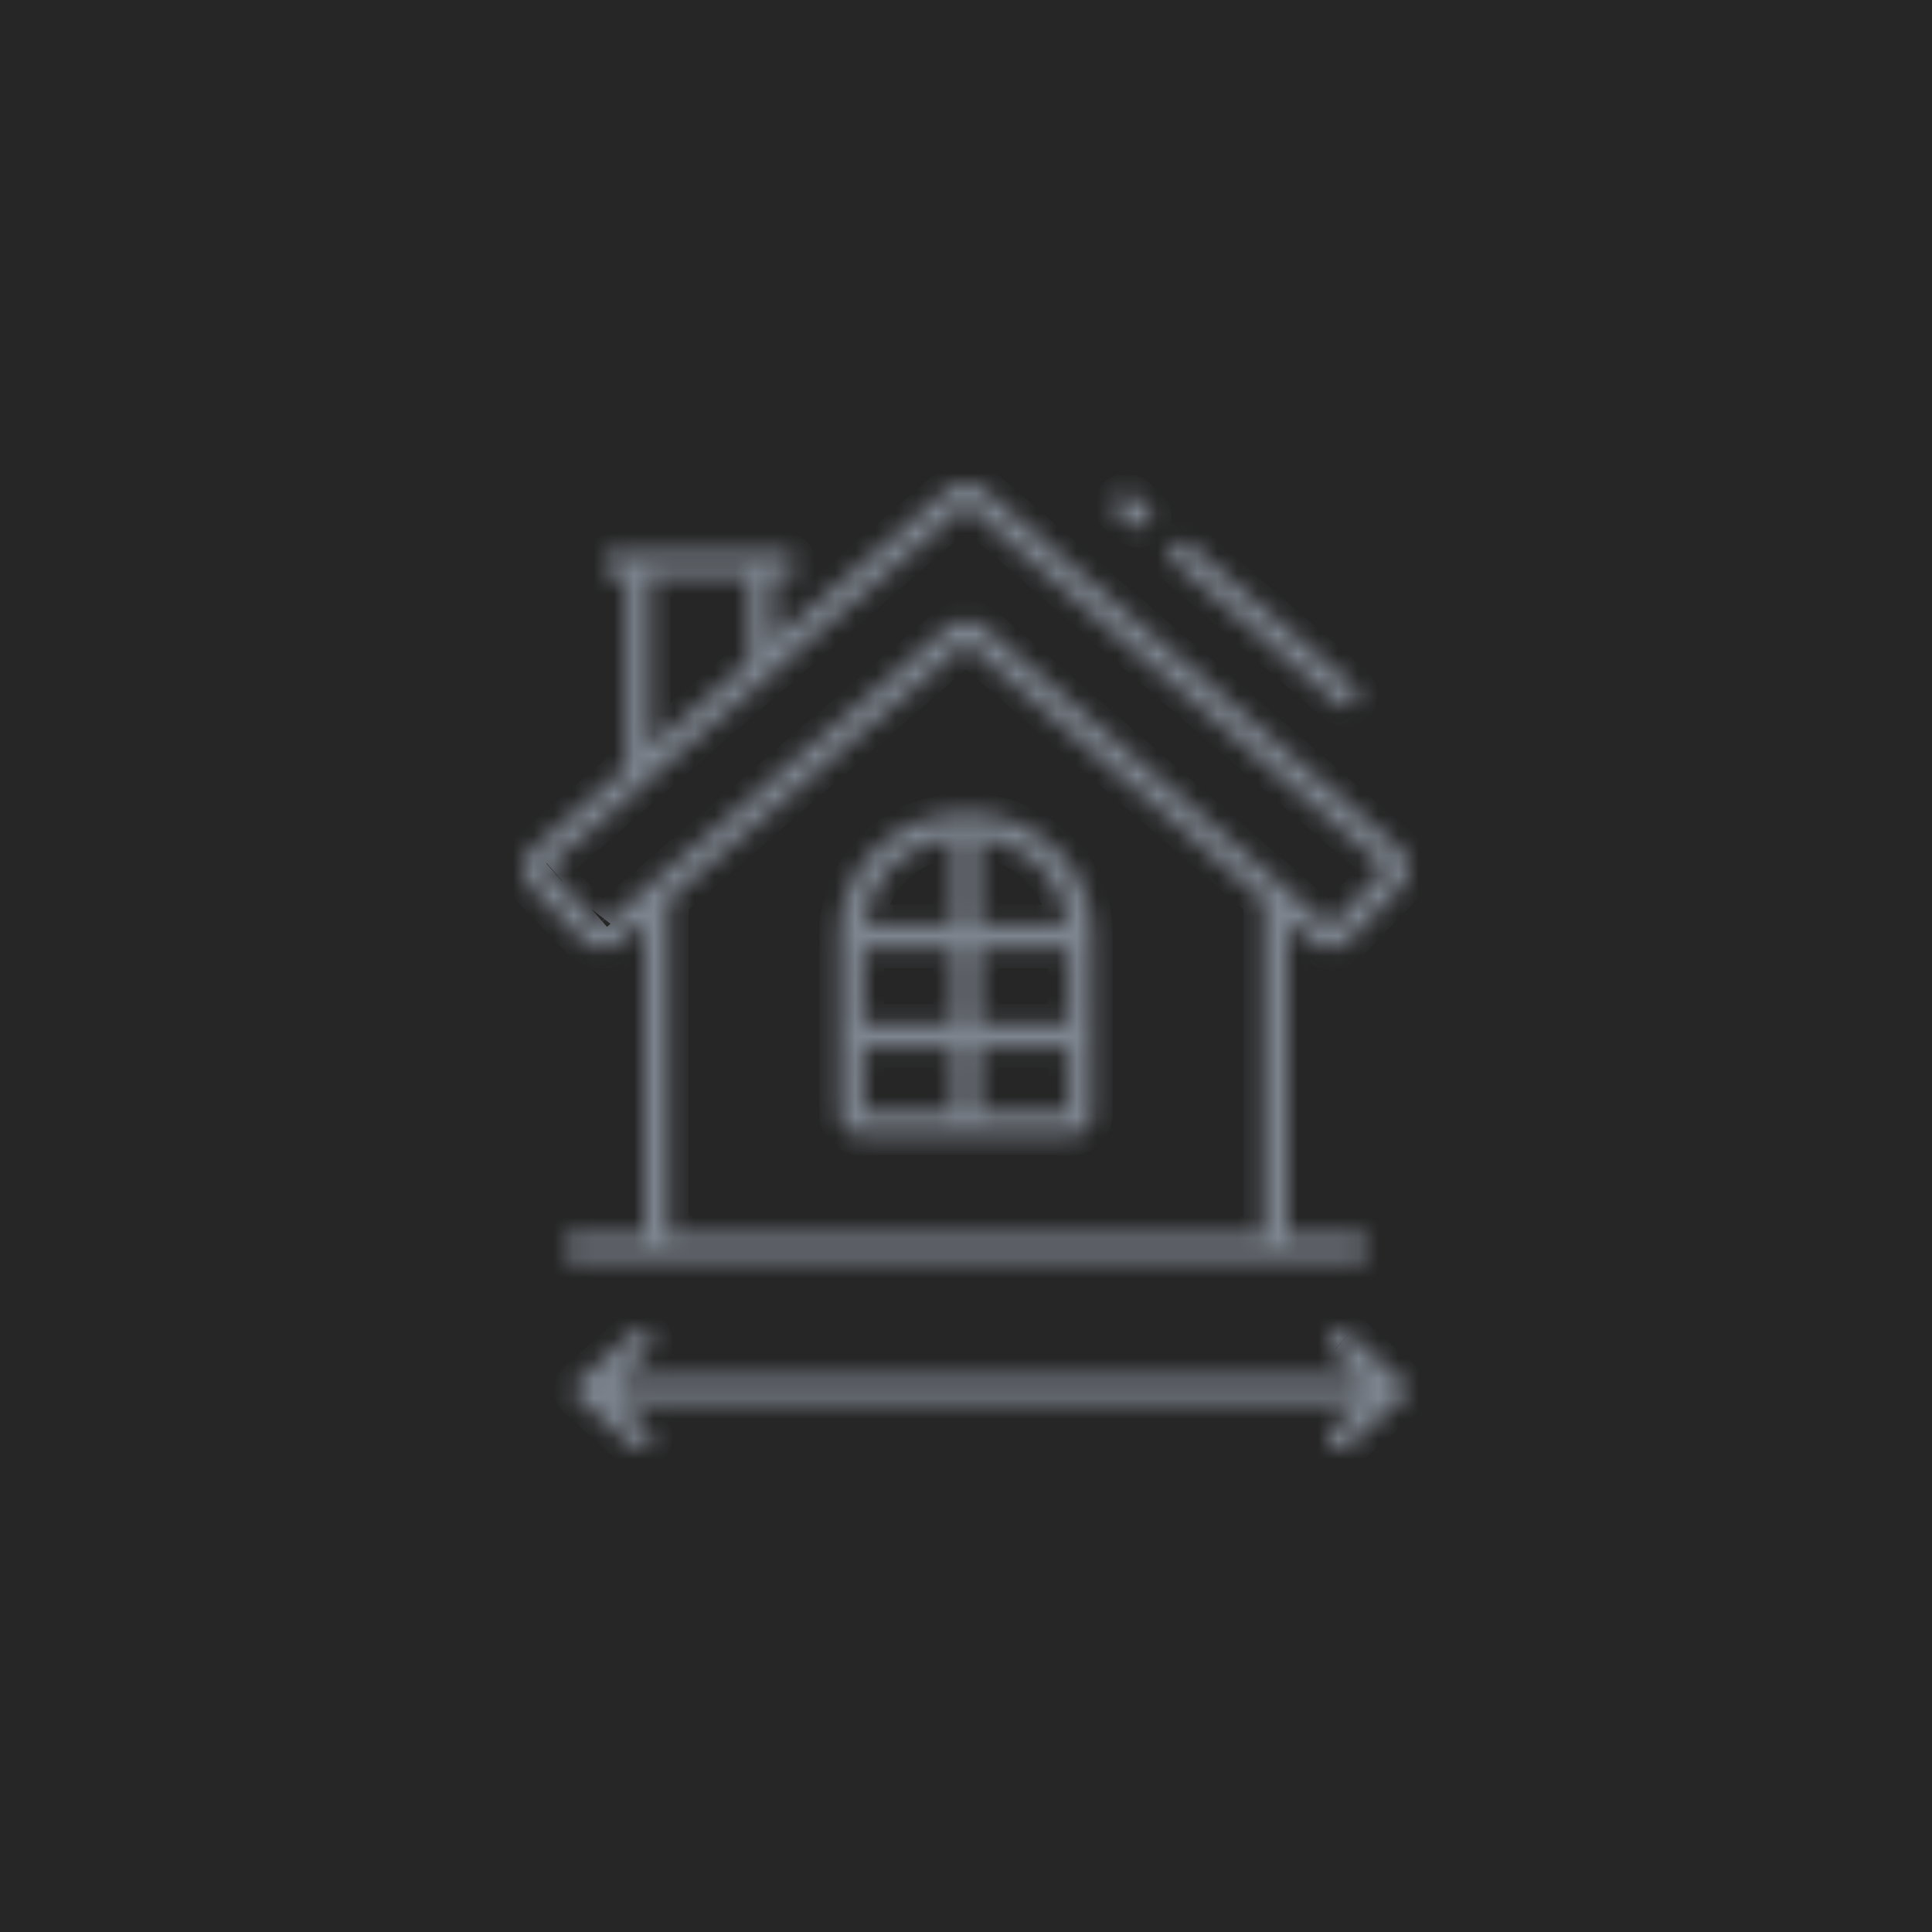 <svg width="96" height="96" viewBox="0 0 96 96" fill="none" xmlns="http://www.w3.org/2000/svg">
<rect width="96" height="96" fill="#262626"/>
<mask id="path-1-inside-1_2209_2675" fill="white">
<path d="M67.288 34.906C67.342 34.85 67.384 34.784 67.411 34.713C67.438 34.642 67.451 34.566 67.447 34.491C67.443 34.415 67.424 34.341 67.39 34.272C67.356 34.204 67.308 34.142 67.249 34.091L59.156 27.086C59.097 27.033 59.028 26.993 58.953 26.966C58.877 26.939 58.797 26.927 58.717 26.93C58.636 26.933 58.557 26.951 58.484 26.983C58.411 27.015 58.346 27.061 58.291 27.117C58.237 27.173 58.195 27.239 58.168 27.311C58.141 27.383 58.129 27.459 58.133 27.535C58.137 27.612 58.157 27.686 58.192 27.755C58.227 27.824 58.276 27.886 58.336 27.936L66.43 34.942C66.489 34.993 66.558 35.032 66.633 35.058C66.708 35.084 66.787 35.096 66.867 35.092C66.947 35.089 67.025 35.071 67.097 35.039C67.17 35.007 67.235 34.961 67.288 34.906ZM57.047 26.041C57.101 25.986 57.143 25.92 57.17 25.849C57.198 25.778 57.21 25.702 57.206 25.627C57.203 25.551 57.184 25.477 57.15 25.408C57.116 25.34 57.068 25.278 57.009 25.227L56.382 24.685C56.324 24.633 56.255 24.592 56.179 24.566C56.104 24.539 56.024 24.526 55.943 24.529C55.863 24.532 55.784 24.55 55.711 24.582C55.638 24.615 55.572 24.66 55.518 24.716C55.464 24.773 55.422 24.839 55.395 24.911C55.368 24.983 55.356 25.059 55.36 25.135C55.364 25.211 55.384 25.286 55.419 25.355C55.454 25.424 55.503 25.485 55.563 25.536L56.19 26.078C56.309 26.181 56.466 26.235 56.627 26.228C56.787 26.221 56.939 26.154 57.047 26.041Z"/>
<path d="M30.86 46.774L32.002 45.786V61.422H28.555C28.394 61.422 28.24 61.483 28.126 61.591C28.012 61.699 27.948 61.846 27.948 61.999C27.948 62.152 28.012 62.298 28.126 62.406C28.24 62.514 28.394 62.575 28.555 62.575H67.445C67.606 62.575 67.76 62.514 67.874 62.406C67.988 62.298 68.052 62.152 68.052 61.999C68.052 61.846 67.988 61.699 67.874 61.591C67.76 61.483 67.606 61.422 67.445 61.422H63.997V45.786L65.139 46.774C65.274 46.89 65.431 46.98 65.602 47.039C65.773 47.098 65.955 47.124 66.136 47.116C66.318 47.108 66.496 47.067 66.661 46.993C66.826 46.92 66.974 46.817 67.096 46.689L69.639 44.045C69.886 43.788 70.015 43.447 69.999 43.1C69.982 42.752 69.82 42.424 69.55 42.189L48.934 24.346C48.679 24.124 48.346 24 48 24C47.654 24 47.32 24.124 47.066 24.346L38.421 31.828V28.628H38.966C39.127 28.628 39.281 28.567 39.395 28.459C39.509 28.351 39.573 28.204 39.573 28.052C39.573 27.899 39.509 27.752 39.395 27.644C39.281 27.536 39.127 27.475 38.966 27.475H30.551C30.39 27.475 30.235 27.536 30.122 27.644C30.008 27.752 29.944 27.899 29.944 28.052C29.944 28.204 30.008 28.351 30.122 28.459C30.235 28.567 30.39 28.628 30.551 28.628H31.097V38.167L26.45 42.189C26.18 42.424 26.018 42.752 26.001 43.1C25.985 43.448 26.114 43.788 26.361 44.046L28.903 46.689C29.397 47.203 30.265 47.286 30.86 46.774ZM62.782 61.422H33.217V44.735C34.724 43.43 27.78 49.437 47.884 32.043C47.916 32.016 47.957 32.001 47.999 32.001C48.042 32.001 48.083 32.016 48.114 32.043L62.782 44.735V61.422ZM32.312 28.628H37.206V32.88L32.311 37.115L32.312 28.628ZM27.268 43.04C27.187 43.111 33.307 37.818 47.885 25.198C47.916 25.171 47.957 25.156 47.999 25.156C48.041 25.156 48.082 25.171 48.113 25.198L68.729 43.04C68.763 43.069 68.783 43.109 68.785 43.152C68.787 43.195 68.771 43.237 68.74 43.269L66.197 45.913C66.182 45.928 66.164 45.941 66.144 45.95C66.124 45.959 66.102 45.964 66.08 45.965C66.057 45.966 66.035 45.963 66.014 45.956C65.993 45.949 65.974 45.938 65.957 45.923L48.932 31.189C48.678 30.966 48.345 30.842 47.999 30.842C47.653 30.842 47.319 30.966 47.065 31.189C46.92 31.314 28.884 46.922 30.04 45.923C30.024 45.937 30.004 45.948 29.983 45.955C29.962 45.963 29.94 45.966 29.918 45.965C29.895 45.964 29.873 45.959 29.853 45.95C29.833 45.941 29.815 45.928 29.799 45.913L27.258 43.269C27.243 43.254 27.231 43.235 27.223 43.215C27.215 43.195 27.212 43.174 27.213 43.152C27.214 43.131 27.219 43.11 27.229 43.091C27.238 43.071 27.252 43.054 27.268 43.04ZM69.704 68.648C69.623 68.572 66.942 66.195 67.022 66.272C66.905 66.167 66.748 66.112 66.587 66.117C66.425 66.122 66.273 66.188 66.163 66.3C66.053 66.412 65.995 66.561 66 66.714C66.006 66.867 66.075 67.011 66.193 67.115L67.739 68.483H30.682L32.224 67.115C32.282 67.064 32.329 67.002 32.362 66.933C32.395 66.864 32.414 66.79 32.416 66.714C32.419 66.638 32.406 66.563 32.378 66.492C32.35 66.421 32.308 66.356 32.254 66.301C32.199 66.246 32.134 66.201 32.061 66.169C31.989 66.138 31.91 66.121 31.831 66.118C31.751 66.115 31.671 66.128 31.597 66.154C31.522 66.181 31.453 66.221 31.395 66.272L28.725 68.641L28.723 68.643C28.663 68.696 28.616 68.759 28.583 68.83C28.55 68.9 28.532 68.977 28.532 69.054C28.531 69.131 28.546 69.208 28.578 69.279C28.609 69.35 28.655 69.415 28.713 69.469C28.794 69.545 31.474 71.923 31.394 71.846C31.513 71.942 31.667 71.992 31.824 71.984C31.981 71.975 32.128 71.91 32.235 71.801C32.342 71.692 32.401 71.549 32.398 71.4C32.396 71.251 32.334 71.109 32.224 71.003L30.677 69.635H67.737L66.193 71.003C66.135 71.054 66.088 71.116 66.055 71.185C66.022 71.254 66.004 71.329 66.001 71.404C65.998 71.48 66.011 71.555 66.039 71.626C66.067 71.697 66.109 71.762 66.164 71.817C66.218 71.872 66.284 71.917 66.356 71.948C66.429 71.98 66.507 71.997 66.587 72C66.667 72.002 66.746 71.99 66.821 71.963C66.896 71.937 66.964 71.897 67.022 71.845L69.694 69.478C69.754 69.425 69.802 69.361 69.835 69.29C69.868 69.219 69.885 69.143 69.886 69.065C69.887 68.988 69.871 68.911 69.84 68.839C69.808 68.767 69.762 68.703 69.704 68.648Z"/>
<path d="M48.01 40.408C48.005 40.408 48.001 40.405 47.996 40.405C47.989 40.405 47.985 40.408 47.979 40.409C44.521 40.419 41.712 43.089 41.712 46.371V55.358C41.712 55.934 42.206 56.402 42.812 56.402H47.98C47.985 56.402 47.99 56.405 47.996 56.405C48.002 56.405 48.006 56.402 48.011 56.402H53.186C53.478 56.401 53.758 56.291 53.964 56.096C54.17 55.9 54.286 55.634 54.286 55.358V46.371C54.286 43.086 51.472 40.413 48.01 40.408ZM53.049 45.952H48.603V41.597C49.758 41.73 50.829 42.235 51.639 43.027C52.448 43.82 52.946 44.852 53.049 45.952ZM42.927 47.104H47.389V50.886H42.927V47.104ZM48.603 47.104H53.071V50.886H48.603V47.104ZM47.389 41.598V45.952H42.95C43.053 44.854 43.55 43.822 44.357 43.03C45.165 42.238 46.235 41.732 47.389 41.598ZM42.927 52.038H47.389V55.249H42.927V52.038ZM48.603 55.249V52.038H53.071V55.249H48.603Z"/>
</mask>
<path d="M67.288 34.906C67.342 34.85 67.384 34.784 67.411 34.713C67.438 34.642 67.451 34.566 67.447 34.491C67.443 34.415 67.424 34.341 67.39 34.272C67.356 34.204 67.308 34.142 67.249 34.091L59.156 27.086C59.097 27.033 59.028 26.993 58.953 26.966C58.877 26.939 58.797 26.927 58.717 26.93C58.636 26.933 58.557 26.951 58.484 26.983C58.411 27.015 58.346 27.061 58.291 27.117C58.237 27.173 58.195 27.239 58.168 27.311C58.141 27.383 58.129 27.459 58.133 27.535C58.137 27.612 58.157 27.686 58.192 27.755C58.227 27.824 58.276 27.886 58.336 27.936L66.43 34.942C66.489 34.993 66.558 35.032 66.633 35.058C66.708 35.084 66.787 35.096 66.867 35.092C66.947 35.089 67.025 35.071 67.097 35.039C67.17 35.007 67.235 34.961 67.288 34.906ZM57.047 26.041C57.101 25.986 57.143 25.92 57.17 25.849C57.198 25.778 57.21 25.702 57.206 25.627C57.203 25.551 57.184 25.477 57.15 25.408C57.116 25.34 57.068 25.278 57.009 25.227L56.382 24.685C56.324 24.633 56.255 24.592 56.179 24.566C56.104 24.539 56.024 24.526 55.943 24.529C55.863 24.532 55.784 24.55 55.711 24.582C55.638 24.615 55.572 24.66 55.518 24.716C55.464 24.773 55.422 24.839 55.395 24.911C55.368 24.983 55.356 25.059 55.36 25.135C55.364 25.211 55.384 25.286 55.419 25.355C55.454 25.424 55.503 25.485 55.563 25.536L56.19 26.078C56.309 26.181 56.466 26.235 56.627 26.228C56.787 26.221 56.939 26.154 57.047 26.041Z" stroke="#7E858F" stroke-width="2" mask="url(#path-1-inside-1_2209_2675)"/>
<path d="M30.86 46.774L32.002 45.786V61.422H28.555C28.394 61.422 28.24 61.483 28.126 61.591C28.012 61.699 27.948 61.846 27.948 61.999C27.948 62.152 28.012 62.298 28.126 62.406C28.24 62.514 28.394 62.575 28.555 62.575H67.445C67.606 62.575 67.76 62.514 67.874 62.406C67.988 62.298 68.052 62.152 68.052 61.999C68.052 61.846 67.988 61.699 67.874 61.591C67.76 61.483 67.606 61.422 67.445 61.422H63.997V45.786L65.139 46.774C65.274 46.89 65.431 46.98 65.602 47.039C65.773 47.098 65.955 47.124 66.136 47.116C66.318 47.108 66.496 47.067 66.661 46.993C66.826 46.92 66.974 46.817 67.096 46.689L69.639 44.045C69.886 43.788 70.015 43.447 69.999 43.1C69.982 42.752 69.82 42.424 69.55 42.189L48.934 24.346C48.679 24.124 48.346 24 48 24C47.654 24 47.32 24.124 47.066 24.346L38.421 31.828V28.628H38.966C39.127 28.628 39.281 28.567 39.395 28.459C39.509 28.351 39.573 28.204 39.573 28.052C39.573 27.899 39.509 27.752 39.395 27.644C39.281 27.536 39.127 27.475 38.966 27.475H30.551C30.39 27.475 30.235 27.536 30.122 27.644C30.008 27.752 29.944 27.899 29.944 28.052C29.944 28.204 30.008 28.351 30.122 28.459C30.235 28.567 30.39 28.628 30.551 28.628H31.097V38.167L26.45 42.189C26.18 42.424 26.018 42.752 26.001 43.1C25.985 43.448 26.114 43.788 26.361 44.046L28.903 46.689C29.397 47.203 30.265 47.286 30.86 46.774ZM62.782 61.422H33.217V44.735C34.724 43.43 27.78 49.437 47.884 32.043C47.916 32.016 47.957 32.001 47.999 32.001C48.042 32.001 48.083 32.016 48.114 32.043L62.782 44.735V61.422ZM32.312 28.628H37.206V32.88L32.311 37.115L32.312 28.628ZM27.268 43.04C27.187 43.111 33.307 37.818 47.885 25.198C47.916 25.171 47.957 25.156 47.999 25.156C48.041 25.156 48.082 25.171 48.113 25.198L68.729 43.04C68.763 43.069 68.783 43.109 68.785 43.152C68.787 43.195 68.771 43.237 68.74 43.269L66.197 45.913C66.182 45.928 66.164 45.941 66.144 45.95C66.124 45.959 66.102 45.964 66.08 45.965C66.057 45.966 66.035 45.963 66.014 45.956C65.993 45.949 65.974 45.938 65.957 45.923L48.932 31.189C48.678 30.966 48.345 30.842 47.999 30.842C47.653 30.842 47.319 30.966 47.065 31.189C46.92 31.314 28.884 46.922 30.04 45.923C30.024 45.937 30.004 45.948 29.983 45.955C29.962 45.963 29.94 45.966 29.918 45.965C29.895 45.964 29.873 45.959 29.853 45.95C29.833 45.941 29.815 45.928 29.799 45.913L27.258 43.269C27.243 43.254 27.231 43.235 27.223 43.215C27.215 43.195 27.212 43.174 27.213 43.152C27.214 43.131 27.219 43.11 27.229 43.091C27.238 43.071 27.252 43.054 27.268 43.04ZM69.704 68.648C69.623 68.572 66.942 66.195 67.022 66.272C66.905 66.167 66.748 66.112 66.587 66.117C66.425 66.122 66.273 66.188 66.163 66.3C66.053 66.412 65.995 66.561 66 66.714C66.006 66.867 66.075 67.011 66.193 67.115L67.739 68.483H30.682L32.224 67.115C32.282 67.064 32.329 67.002 32.362 66.933C32.395 66.864 32.414 66.79 32.416 66.714C32.419 66.638 32.406 66.563 32.378 66.492C32.35 66.421 32.308 66.356 32.254 66.301C32.199 66.246 32.134 66.201 32.061 66.169C31.989 66.138 31.91 66.121 31.831 66.118C31.751 66.115 31.671 66.128 31.597 66.154C31.522 66.181 31.453 66.221 31.395 66.272L28.725 68.641L28.723 68.643C28.663 68.696 28.616 68.759 28.583 68.83C28.55 68.9 28.532 68.977 28.532 69.054C28.531 69.131 28.546 69.208 28.578 69.279C28.609 69.35 28.655 69.415 28.713 69.469C28.794 69.545 31.474 71.923 31.394 71.846C31.513 71.942 31.667 71.992 31.824 71.984C31.981 71.975 32.128 71.91 32.235 71.801C32.342 71.692 32.401 71.549 32.398 71.4C32.396 71.251 32.334 71.109 32.224 71.003L30.677 69.635H67.737L66.193 71.003C66.135 71.054 66.088 71.116 66.055 71.185C66.022 71.254 66.004 71.329 66.001 71.404C65.998 71.48 66.011 71.555 66.039 71.626C66.067 71.697 66.109 71.762 66.164 71.817C66.218 71.872 66.284 71.917 66.356 71.948C66.429 71.98 66.507 71.997 66.587 72C66.667 72.002 66.746 71.99 66.821 71.963C66.896 71.937 66.964 71.897 67.022 71.845L69.694 69.478C69.754 69.425 69.802 69.361 69.835 69.29C69.868 69.219 69.885 69.143 69.886 69.065C69.887 68.988 69.871 68.911 69.84 68.839C69.808 68.767 69.762 68.703 69.704 68.648Z" stroke="#7E858F" stroke-width="2" mask="url(#path-1-inside-1_2209_2675)"/>
<path d="M48.01 40.408C48.005 40.408 48.001 40.405 47.996 40.405C47.989 40.405 47.985 40.408 47.979 40.409C44.521 40.419 41.712 43.089 41.712 46.371V55.358C41.712 55.934 42.206 56.402 42.812 56.402H47.98C47.985 56.402 47.99 56.405 47.996 56.405C48.002 56.405 48.006 56.402 48.011 56.402H53.186C53.478 56.401 53.758 56.291 53.964 56.096C54.17 55.9 54.286 55.634 54.286 55.358V46.371C54.286 43.086 51.472 40.413 48.01 40.408ZM53.049 45.952H48.603V41.597C49.758 41.73 50.829 42.235 51.639 43.027C52.448 43.82 52.946 44.852 53.049 45.952ZM42.927 47.104H47.389V50.886H42.927V47.104ZM48.603 47.104H53.071V50.886H48.603V47.104ZM47.389 41.598V45.952H42.95C43.053 44.854 43.55 43.822 44.357 43.03C45.165 42.238 46.235 41.732 47.389 41.598ZM42.927 52.038H47.389V55.249H42.927V52.038ZM48.603 55.249V52.038H53.071V55.249H48.603Z" stroke="#7E858F" stroke-width="2" mask="url(#path-1-inside-1_2209_2675)"/>
</svg>

